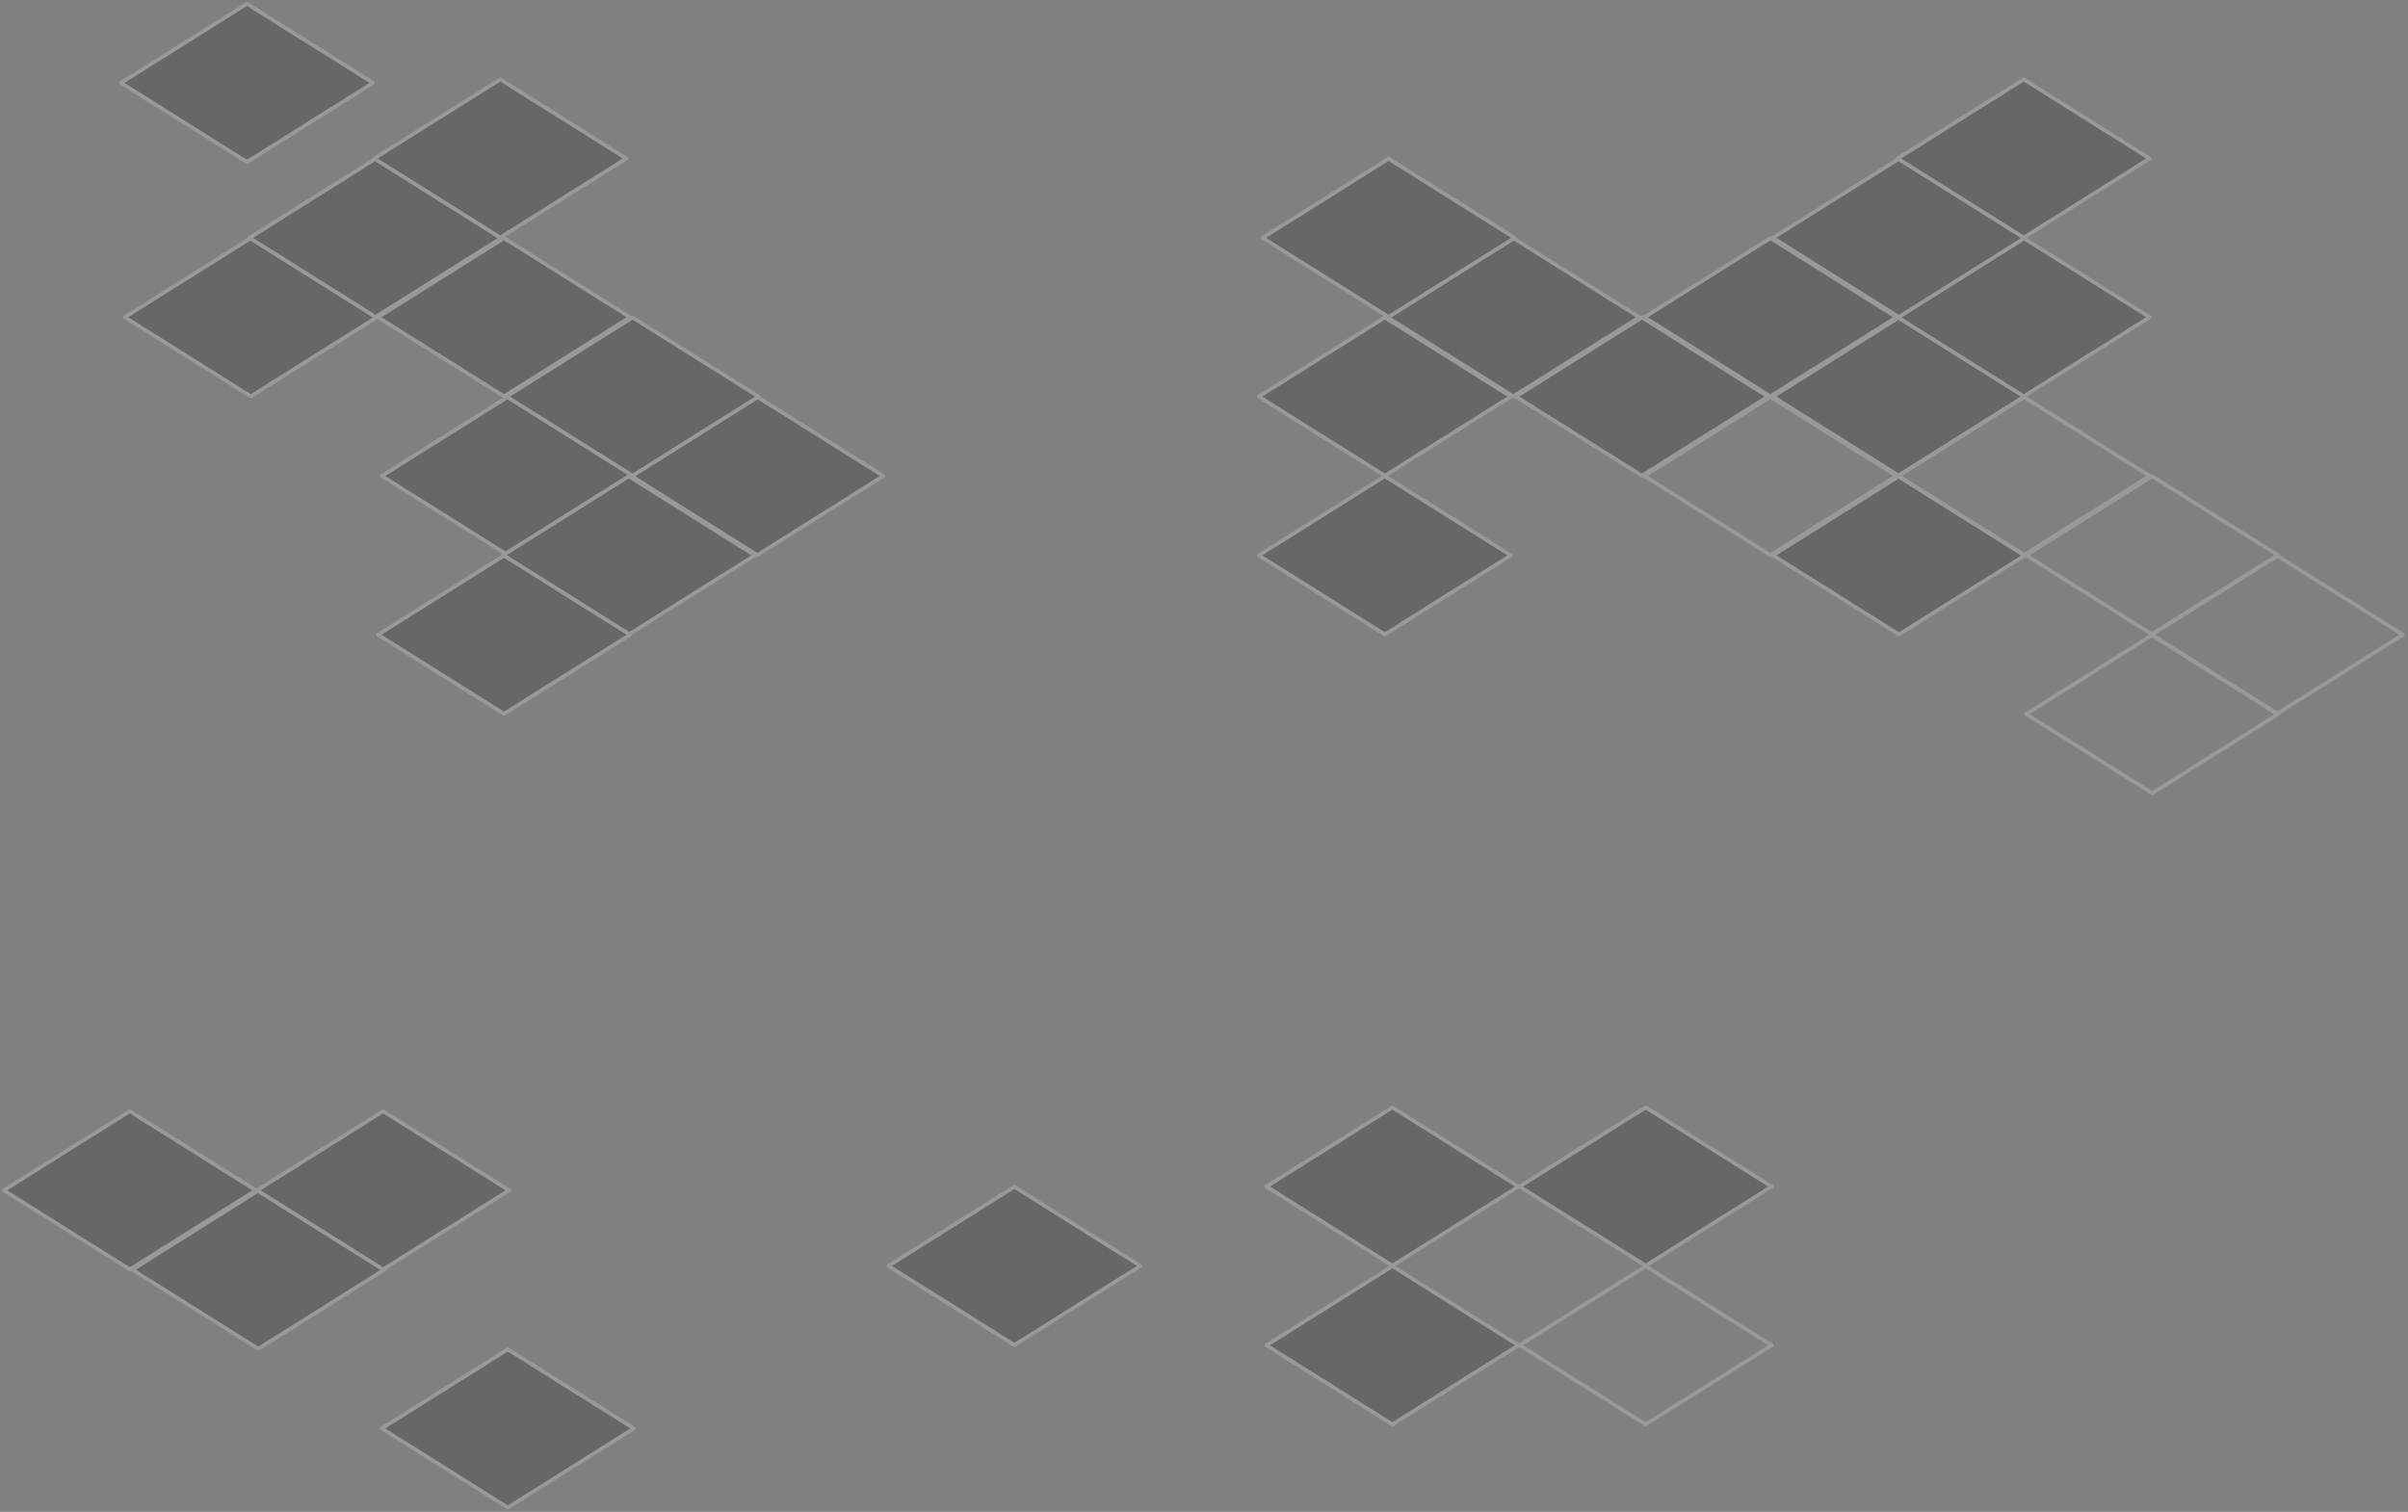 
<svg width="637px" height="400px" viewBox="352 461 637 400" version="1.1" xmlns="http://www.w3.org/2000/svg" xmlns:xlink="http://www.w3.org/1999/xlink">
    <rect x="352" y="461" width="637" height="400" fill="#808080" stroke="none"/>
    <!-- Generator: Sketch 42 (36781) - http://www.bohemiancoding.com/sketch -->
    <desc>Created with Sketch.</desc>
    <defs></defs>
    <g id="Grid" opacity="0.197" stroke="none" stroke-width="1" fill="none" fill-rule="evenodd" transform="translate(353, 462)" stroke-linecap="round" stroke-linejoin="round">
        <polygon id="Stroke-5-Copy-3" stroke="#FEFEFE" fill="#000000" points="166 124.929 199.337 104 232.671 124.929 199.337 145.855"></polygon>
        <g id="Group-Copy-6" transform="translate(234, 313)" stroke="#FEFEFE" fill="#000000">
            <polygon id="Stroke-5-Copy-7" points="0 20.929 33.337 0 66.671 20.929 33.337 41.855"></polygon>
        </g>
        <g id="Group-Copy-7" transform="translate(334, 334)" stroke="#FEFEFE" fill="#000000">
            <polygon id="Stroke-5-Copy-5" points="0 20.929 33.337 0 66.671 20.929 33.337 41.855"></polygon>
        </g>
        <g id="Group-Copy-8" transform="translate(334, 292)" stroke="#FEFEFE" fill="#000000">
            <polygon id="Stroke-5-Copy-6" points="0 20.929 33.337 -7.10542736e-15 66.671 20.929 33.337 41.855"></polygon>
            <polygon id="Stroke-5-Copy-5" points="67 20.929 100.337 3.55271368e-15 133.671 20.929 100.337 41.855"></polygon>
        </g>
        <g id="Group-Copy-10" transform="translate(401, 334)" stroke="#FEFEFE">
            <polygon id="Stroke-5-Copy-6" points="0 20.929 33.337 3.55271368e-15 66.671 20.929 33.337 41.855"></polygon>
        </g>
        <g id="Group-Copy-22" transform="translate(0, 293)" stroke="#FEFEFE" fill="#000000">
            <polygon id="Stroke-5-Copy-6" points="0 20.929 33.337 3.55271368e-15 66.671 20.929 33.337 41.855"></polygon>
            <polygon id="Stroke-5-Copy-7" points="34 41.929 67.337 21 100.671 41.929 67.337 62.855"></polygon>
            <polygon id="Stroke-5-Copy-13" points="100 83.929 133.337 63 166.671 83.929 133.337 104.855"></polygon>
            <polygon id="Stroke-5-Copy-5" points="67 20.929 100.337 3.55271368e-15 133.671 20.929 100.337 41.855"></polygon>
        </g>
        <g id="Group-Copy-15" transform="translate(535, 167)" stroke="#FEFEFE">
            <polygon id="Stroke-5-Copy-5" points="0 20.929 33.337 0 66.671 20.929 33.337 41.855"></polygon>
        </g>
        <g id="Group-Copy-3" transform="translate(332, 62)" stroke="#FEFEFE" fill="#000000">
            <polygon id="Stroke-5-Copy" points="34 20.929 67.337 0 100.671 20.929 67.337 41.855"></polygon>
            <polygon id="Stroke-5-Copy-6" points="0 41.929 33.337 21 66.671 41.929 33.337 62.855"></polygon>
            <polygon id="Stroke-5-Copy-5" points="68 41.929 101.337 21 134.671 41.929 101.337 62.855"></polygon>
        </g>
        <g id="Group-Copy-14" transform="translate(434, 104)" stroke="#FEFEFE">
            <polygon id="Stroke-5-Copy" points="0 20.929 33.337 0 66.671 20.929 33.337 41.855"></polygon>
            <polygon id="Stroke-5-Copy-5" fill="#000000" points="34 41.929 67.337 21 100.671 41.929 67.337 62.855"></polygon>
        </g>
        <g id="Group-Copy-18" transform="translate(434, 62)" stroke="#FEFEFE" fill="#000000">
            <polygon id="Stroke-5-Copy-6" points="0 20.929 33.337 0 66.671 20.929 33.337 41.855"></polygon>
            <polygon id="Stroke-5-Copy-7" points="34 41.929 67.337 21 100.671 41.929 67.337 62.855"></polygon>
            <polygon id="Stroke-5-Copy-5" points="67 20.929 100.337 0 133.671 20.929 100.337 41.855"></polygon>
        </g>
        <g id="Group-Copy-20" transform="translate(468, 20)" stroke="#FEFEFE" fill="#000000">
            <polygon id="Stroke-5-Copy-7" points="0 41.929 33.337 21 66.671 41.929 33.337 62.855"></polygon>
            <polygon id="Stroke-5-Copy-5" points="33 20.929 66.337 3.55271368e-15 99.671 20.929 66.337 41.855"></polygon>
        </g>
        <g id="Group-Copy-17" transform="translate(501, 104)" stroke="#FEFEFE">
            <polygon id="Stroke-5-Copy-6" points="0 20.929 33.337 3.55271368e-15 66.671 20.929 33.337 41.855"></polygon>
            <polygon id="Stroke-5-Copy-7" points="34 41.929 67.337 21 100.671 41.929 67.337 62.855"></polygon>
            <polygon id="Stroke-5-Copy-10" points="67 62.929 100.337 42 133.671 62.929 100.337 83.855"></polygon>
        </g>
        <g id="Group-Copy-5" transform="translate(333, 41)" stroke="#FEFEFE" fill="#000000">
            <polygon id="Stroke-5-Copy" points="0 20.929 33.337 0 66.671 20.929 33.337 41.855"></polygon>
        </g>
        <g id="Group-Copy-9" transform="translate(99, 62)" stroke="#FEFEFE" fill="#000000">
            <polygon id="Stroke-5-Copy" points="0 20.929 33.337 0 66.671 20.929 33.337 41.855"></polygon>
            <polygon id="Stroke-5-Copy-7" points="1 62.929 34.337 42 67.671 62.929 34.337 83.855"></polygon>
            <polygon id="Stroke-5-Copy-5" points="34 41.929 67.337 21 100.671 41.929 67.337 62.855"></polygon>
        </g>
        <g id="Group-Copy-19" transform="translate(31, 0)" stroke="#FEFEFE" fill="#000000">
            <polygon id="Stroke-5-Copy" points="0 20.929 33.337 0 66.671 20.929 33.337 41.855"></polygon>
            <polygon id="Stroke-5-Copy-7" points="1 82.929 34.337 62 67.671 82.929 34.337 103.855"></polygon>
            <polygon id="Stroke-5-Copy-5" points="34 61.929 67.337 41 100.671 61.929 67.337 82.855"></polygon>
            <polygon id="Stroke-5-Copy-11" points="67 40.929 100.337 20 133.671 40.929 100.337 61.855"></polygon>
        </g>
        <g id="Group-Copy-13" transform="translate(99, 125)" stroke="#FEFEFE" fill="#000000">
            <polygon id="Stroke-5-Copy" points="33 20.929 66.337 0 99.671 20.929 66.337 41.855"></polygon>
            <polygon id="Stroke-5-Copy-6" points="0 41.929 33.337 21 66.671 41.929 33.337 62.855"></polygon>
        </g>
        <polygon id="Stroke-5-Copy-8" stroke="#FEFEFE" fill="#000000" points="332 145.929 365.337 125 398.671 145.929 365.337 166.855"></polygon>
    </g>
</svg>
